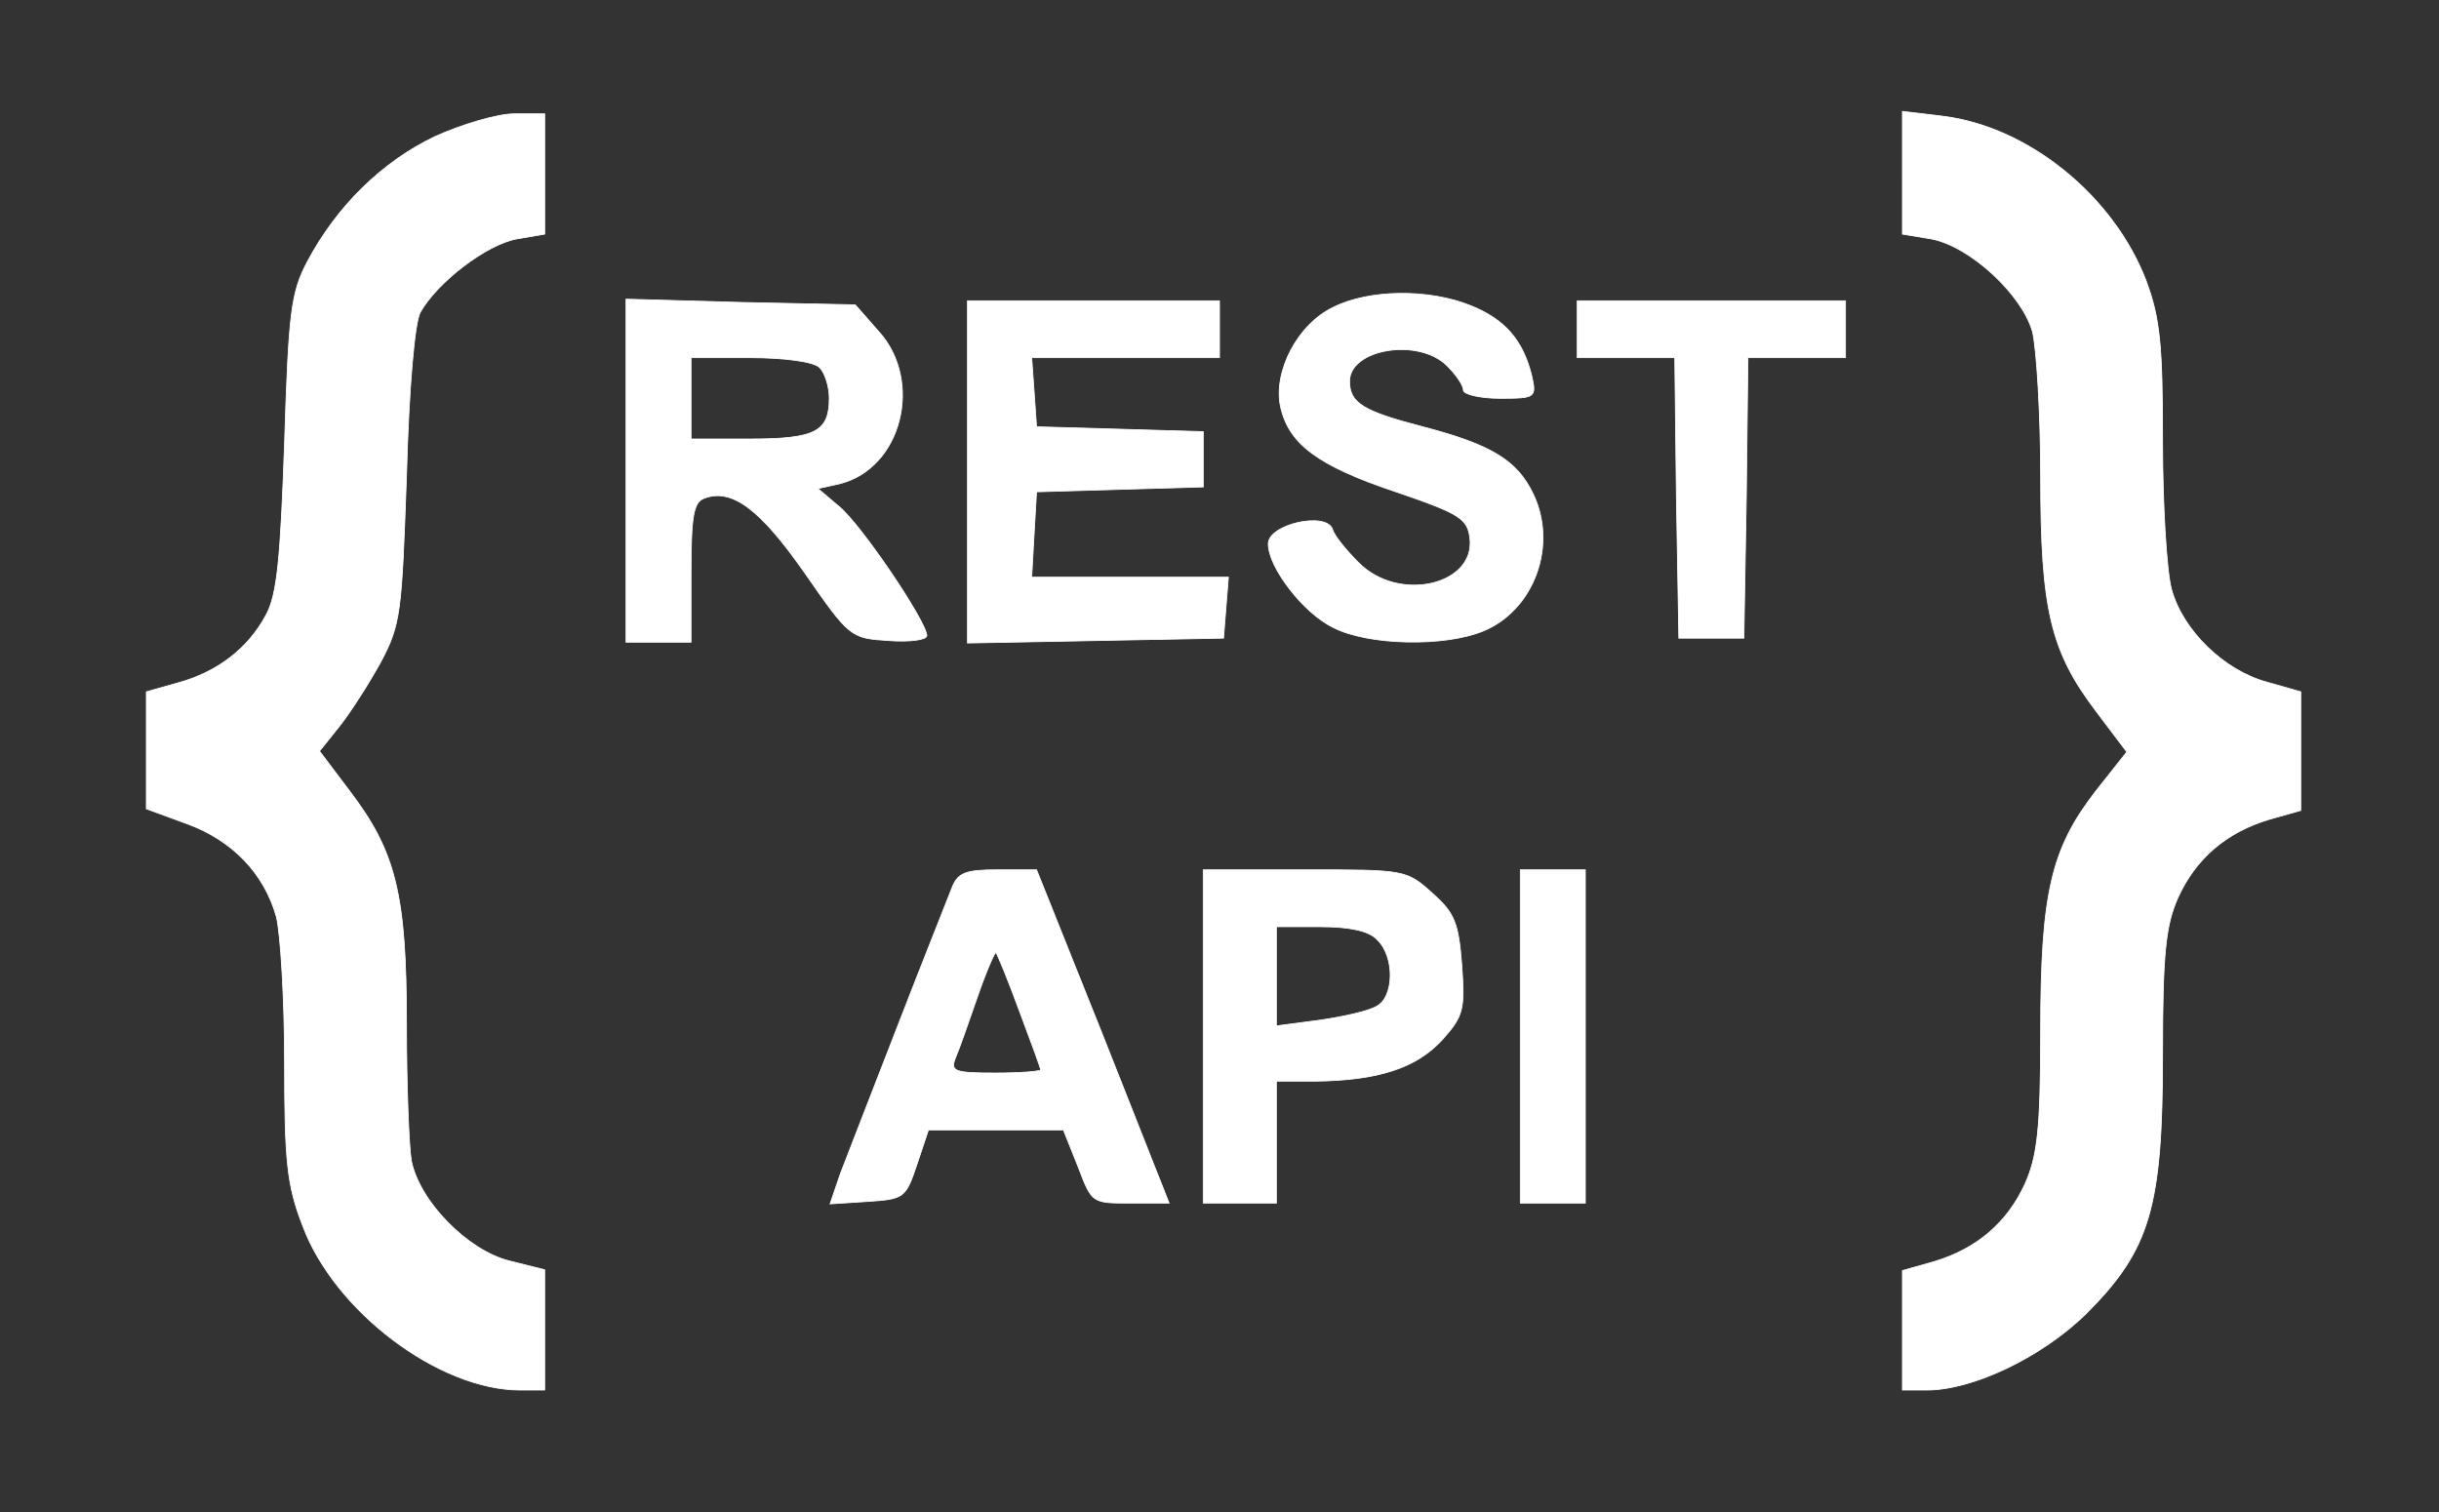 <?xml version="1.0" standalone="no"?>
<!DOCTYPE svg PUBLIC "-//W3C//DTD SVG 20010904//EN"
 "http://www.w3.org/TR/2001/REC-SVG-20010904/DTD/svg10.dtd">
<svg version="1.0" xmlns="http://www.w3.org/2000/svg"
 width="300pt" height="186pt" viewBox="0 0 300 186"
 preserveAspectRatio="xMidYMid meet">
<rect x="0" y="0" width="300" height="186" fill="#333333" stroke="none"/>
<g transform="translate(0,186) scale(0.1,-0.1)"
fill="#FFFFFF" stroke="white">
<path d="M535 1692 c-65 -31 -121 -86 -157 -154 -20 -38 -23 -62 -28 -223 -5
-142 -9 -187 -23 -212 -22 -41 -60 -70 -108 -83 l-39 -11 0 -72 0 -72 49 -18
c56 -20 96 -61 111 -115 5 -20 10 -101 10 -179 0 -121 3 -151 22 -200 39 -106
168 -203 268 -203 l30 0 0 74 0 74 -44 11 c-51 13 -110 73 -120 123 -3 17 -6
92 -6 168 0 160 -13 212 -70 287 l-37 49 24 30 c13 16 36 52 51 79 25 47 26
60 32 230 3 109 10 188 17 201 21 37 81 83 118 90 l35 6 0 74 0 74 -37 0 c-21
0 -65 -13 -98 -28z"/>
<path d="M2340 1648 l0 -76 36 -6 c47 -9 111 -68 124 -114 5 -21 10 -101 10
-178 0 -164 12 -215 69 -290 l37 -49 -38 -48 c-55 -71 -68 -125 -68 -296 0
-120 -4 -153 -19 -187 -22 -48 -59 -80 -112 -96 l-39 -11 0 -74 0 -73 30 0
c57 0 142 41 196 94 79 79 94 131 94 319 0 126 4 159 19 193 22 48 59 80 112
96 l39 11 0 73 0 73 -42 12 c-52 14 -103 63 -117 114 -6 22 -11 104 -11 182 0
118 -3 151 -20 197 -40 105 -145 190 -250 203 l-50 6 0 -75z"/>
<path d="M1640 1482 c-44 -21 -74 -79 -65 -122 10 -46 46 -73 142 -105 79 -27
88 -33 91 -57 7 -58 -88 -80 -137 -30 -15 15 -30 33 -32 41 -8 22 -79 6 -79
-18 0 -29 43 -85 80 -103 43 -22 137 -24 185 -4 62 26 91 105 61 168 -20 42
-52 61 -136 83 -73 19 -90 29 -90 56 0 40 85 54 120 19 11 -11 20 -24 20 -30
0 -5 20 -10 45 -10 44 0 45 1 39 28 -11 44 -33 69 -75 86 -52 21 -125 20 -169
-2z"/>
<path d="M770 1281 l0 -211 40 0 40 0 0 85 c0 70 3 87 16 92 34 13 69 -13 124
-92 55 -79 56 -80 103 -83 26 -2 47 1 47 6 0 17 -81 137 -108 159 l-26 22 27
6 c76 19 103 126 48 187 l-29 33 -141 3 -141 4 0 -211z m238 127 c7 -7 12 -24
12 -38 0 -41 -17 -50 -97 -50 l-73 0 0 50 0 50 73 0 c43 0 78 -5 85 -12z"/>
<path d="M1190 1280 l0 -211 158 3 157 3 3 38 3 37 -121 0 -121 0 3 53 3 52
103 3 102 3 0 34 0 34 -102 3 -103 3 -3 43 -3 42 115 0 116 0 0 35 0 35 -155
0 -155 0 0 -210z"/>
<path d="M1940 1455 l0 -35 60 0 60 0 2 -172 3 -173 40 0 40 0 3 173 2 172 60
0 60 0 0 35 0 35 -165 0 -165 0 0 -35z"/>
<path d="M1171 768 c-5 -13 -35 -88 -66 -168 -31 -80 -63 -162 -71 -183 l-13
-38 46 3 c45 3 47 4 61 46 l14 42 83 0 83 0 18 -45 c17 -45 17 -45 64 -45 l48
0 -81 205 -82 205 -48 0 c-40 0 -49 -4 -56 -22z m83 -152 c14 -37 26 -70 26
-72 0 -2 -25 -4 -56 -4 -50 0 -55 2 -49 18 4 9 16 43 27 75 11 32 22 57 23 55
2 -2 15 -34 29 -72z"/>
<path d="M1480 585 l0 -205 45 0 45 0 0 75 0 75 48 0 c77 1 124 16 156 51 26
29 28 37 24 92 -4 52 -9 64 -36 88 -32 29 -34 29 -157 29 l-125 0 0 -205z
m214 119 c22 -21 21 -71 -1 -82 -10 -6 -42 -13 -70 -17 l-53 -7 0 61 0 61 54
0 c36 0 60 -5 70 -16z"/>
<path d="M1870 585 l0 -205 40 0 40 0 0 205 0 205 -40 0 -40 0 0 -205z"/>
</g>
</svg>
